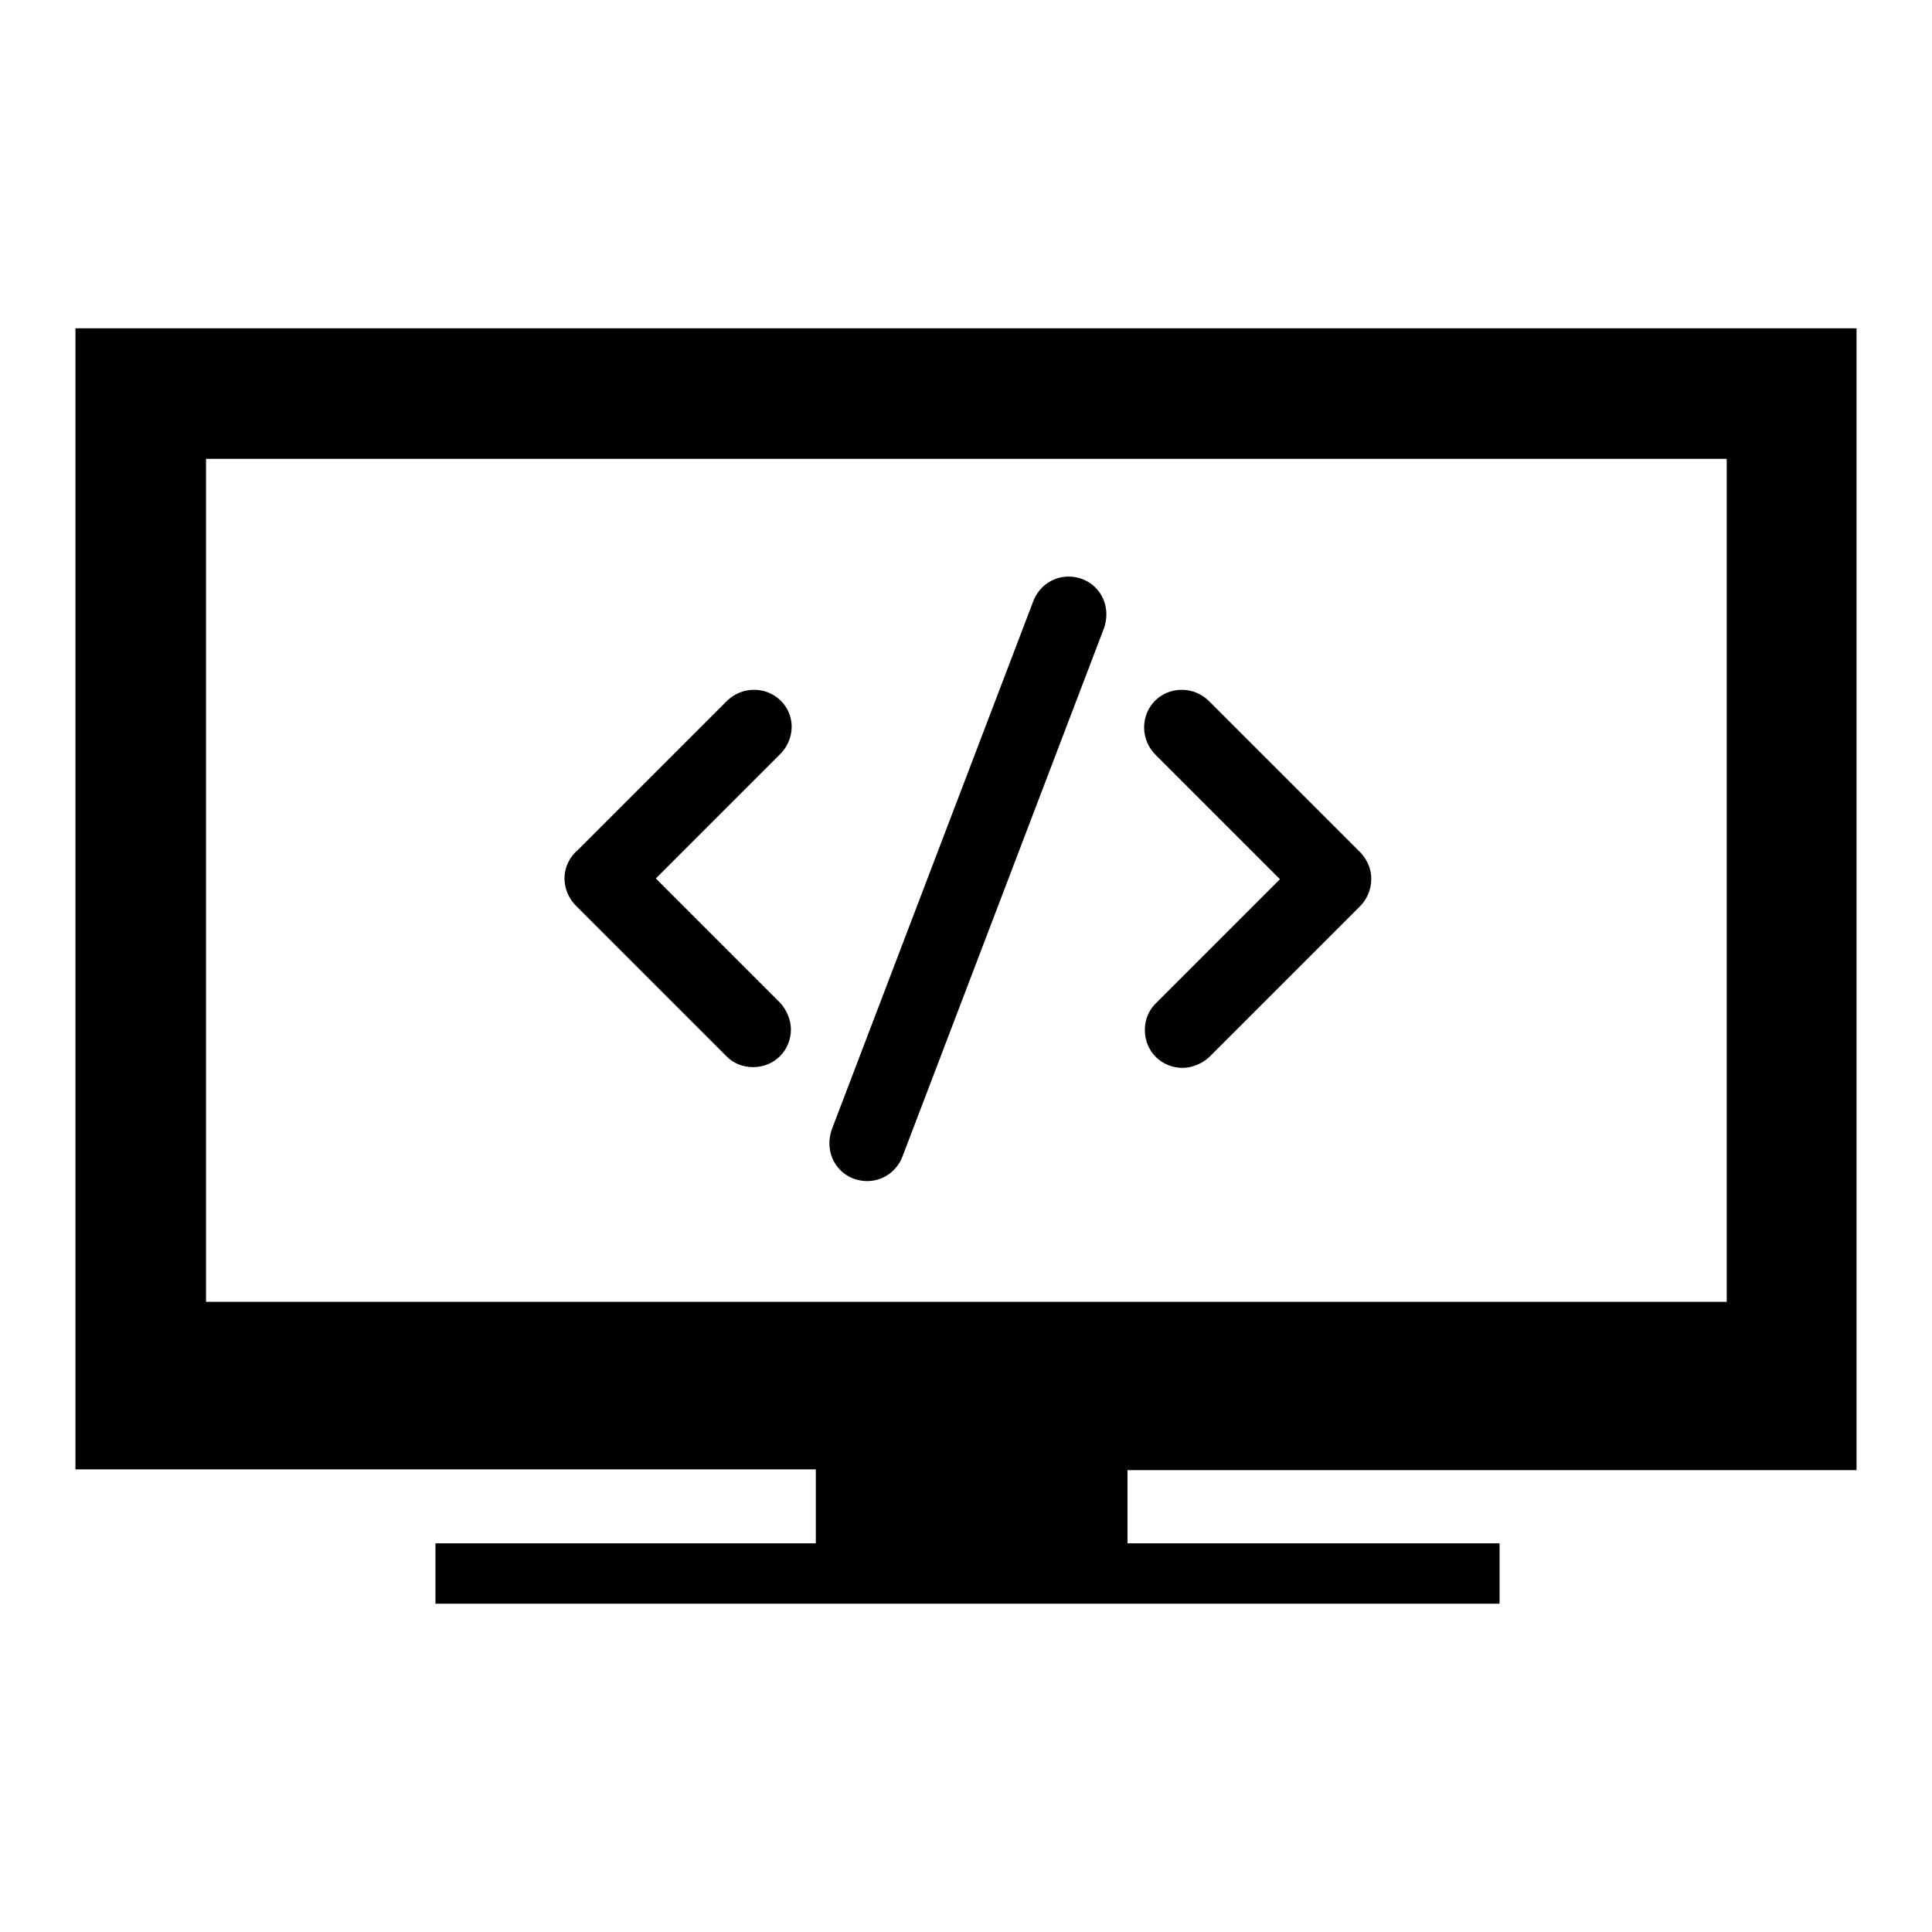 <?xml version="1.0" encoding="utf-8"?>
<!-- Svg Vector Icons : http://www.onlinewebfonts.com/icon -->
<!DOCTYPE svg PUBLIC "-//W3C//DTD SVG 1.1//EN" "http://www.w3.org/Graphics/SVG/1.1/DTD/svg11.dtd">
<svg version="1.1" xmlns="http://www.w3.org/2000/svg" xmlns:xlink="http://www.w3.org/1999/xlink" x="0px" y="0px" viewBox="0 0 256 256" enable-background="new 0 0 256 256" xml:space="preserve">
<g><g><path fill="#000000" d="M108.1,204.5H57.7v8h141v-8h-49.3v-9.7H246V43.5H10v151.2h98.1V204.5z M27.3,172.5V60.8h201.5v111.7H27.3z"/><path fill="#000000" d="M99.9,91.4c-1.4,0-2.7,0.6-3.6,1.5l0,0l-19.7,19.7c-1.1,0.9-1.8,2.3-1.8,3.8c0,1.4,0.6,2.7,1.5,3.6l0,0l20,20l0,0c0.9,0.9,2.1,1.4,3.5,1.4c2.8,0,5-2.2,5-5c0-1.3-0.6-2.6-1.4-3.5l0,0l-16.5-16.5l16.5-16.5l0,0c0.9-0.9,1.5-2.2,1.5-3.6C104.9,93.6,102.7,91.4,99.9,91.4z"/><path fill="#000000" d="M179.9,112.6l-19.7-19.7l0,0c-0.9-0.9-2.2-1.5-3.6-1.5c-2.8,0-5,2.2-5,5c0,1.4,0.6,2.7,1.5,3.6l0,0l16.5,16.5L153.1,133l0,0c-0.9,0.9-1.4,2.1-1.4,3.5c0,2.8,2.2,5,5,5c1.3,0,2.6-0.6,3.5-1.4l0,0l20-20l0,0c0.9-0.9,1.5-2.2,1.5-3.6C181.7,114.9,181,113.6,179.9,112.6z"/><path fill="#000000" d="M141.6,76.4c-2.2,0-4,1.4-4.7,3.3l-26.7,70c-0.2,0.6-0.3,1.2-0.3,1.8c0,2.8,2.2,5,5,5c2.2,0,4-1.4,4.7-3.3l26.7-70c0.2-0.6,0.3-1.2,0.3-1.8C146.6,78.6,144.4,76.4,141.6,76.4z"/></g></g>
</svg>
